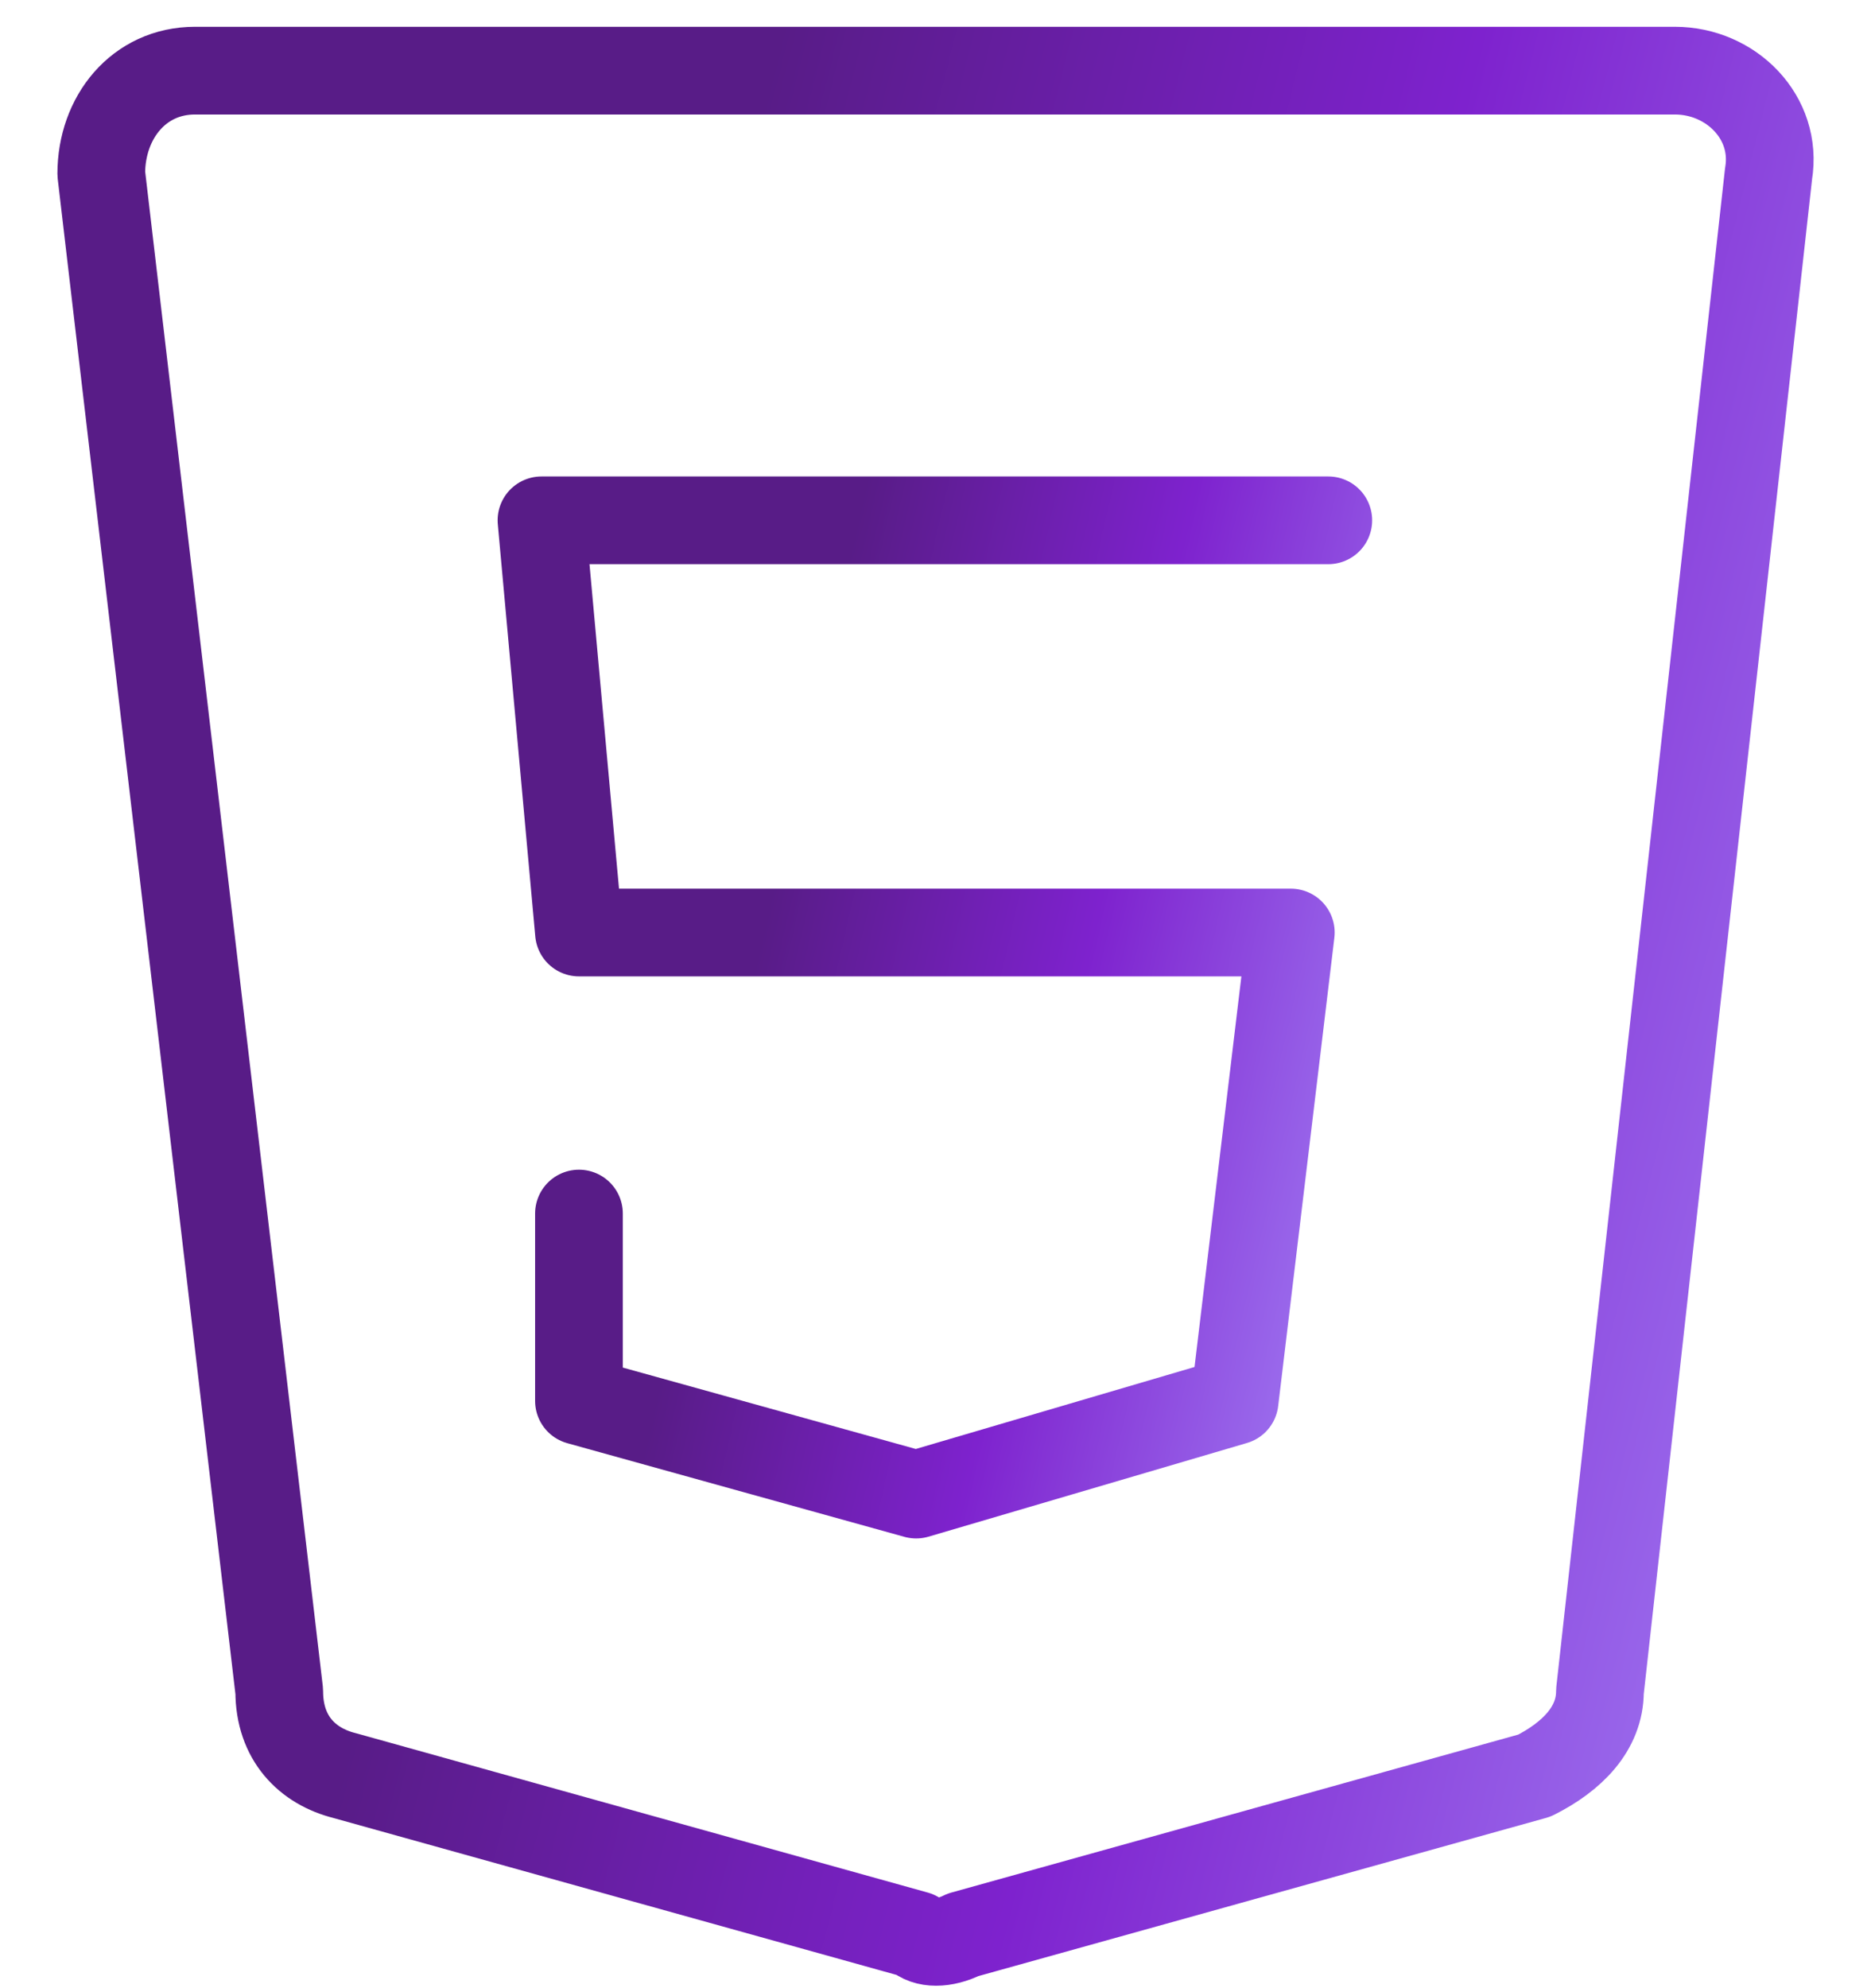 <svg width="32" height="34" viewBox="0 0 32 34" fill="none" xmlns="http://www.w3.org/2000/svg">
<g id="icon-html">
<g id="Group">
<path id="Vector" d="M3.334 1.208H28.646C29.607 1.208 30.408 2.01 30.248 2.971L27.364 28.923C27.364 29.564 26.883 30.044 26.243 30.365L16.47 33.088C16.15 33.248 15.83 33.248 15.669 33.088L5.897 30.365C5.256 30.205 4.776 29.724 4.776 28.923L1.732 2.971C1.732 2.01 2.373 1.208 3.334 1.208Z" stroke="url(#paint0_linear_253_3156)" stroke-width="1.5" stroke-miterlimit="10" stroke-linecap="round" stroke-linejoin="round"/>
<path id="Vector_2" d="M22.718 8.898H9.261L9.902 15.947H22.077L21.116 23.957L15.669 25.559L9.902 23.957V20.753" stroke="url(#paint1_linear_253_3156)" stroke-width="1.5" stroke-miterlimit="10" stroke-linecap="round" stroke-linejoin="round"/>
</g>
</g>
<defs>
<linearGradient id="paint0_linear_253_3156" x1="13.186" y1="1.208" x2="46.444" y2="9.619" gradientUnits="userSpaceOnUse">
<stop stop-color="#581C87"/>
<stop offset="0.339" stop-color="#7E22CE"/>
<stop offset="0.782" stop-color="#A78BFA"/>
<stop offset="1" stop-color="#652F9A"/>
<stop offset="1" stop-color="#A78BFA"/>
</linearGradient>
<linearGradient id="paint1_linear_253_3156" x1="14.662" y1="8.898" x2="30.517" y2="12.53" gradientUnits="userSpaceOnUse">
<stop stop-color="#581C87"/>
<stop offset="0.339" stop-color="#7E22CE"/>
<stop offset="0.782" stop-color="#A78BFA"/>
<stop offset="1" stop-color="#652F9A"/>
<stop offset="1" stop-color="#A78BFA"/>
</linearGradient>
</defs>
</svg>
